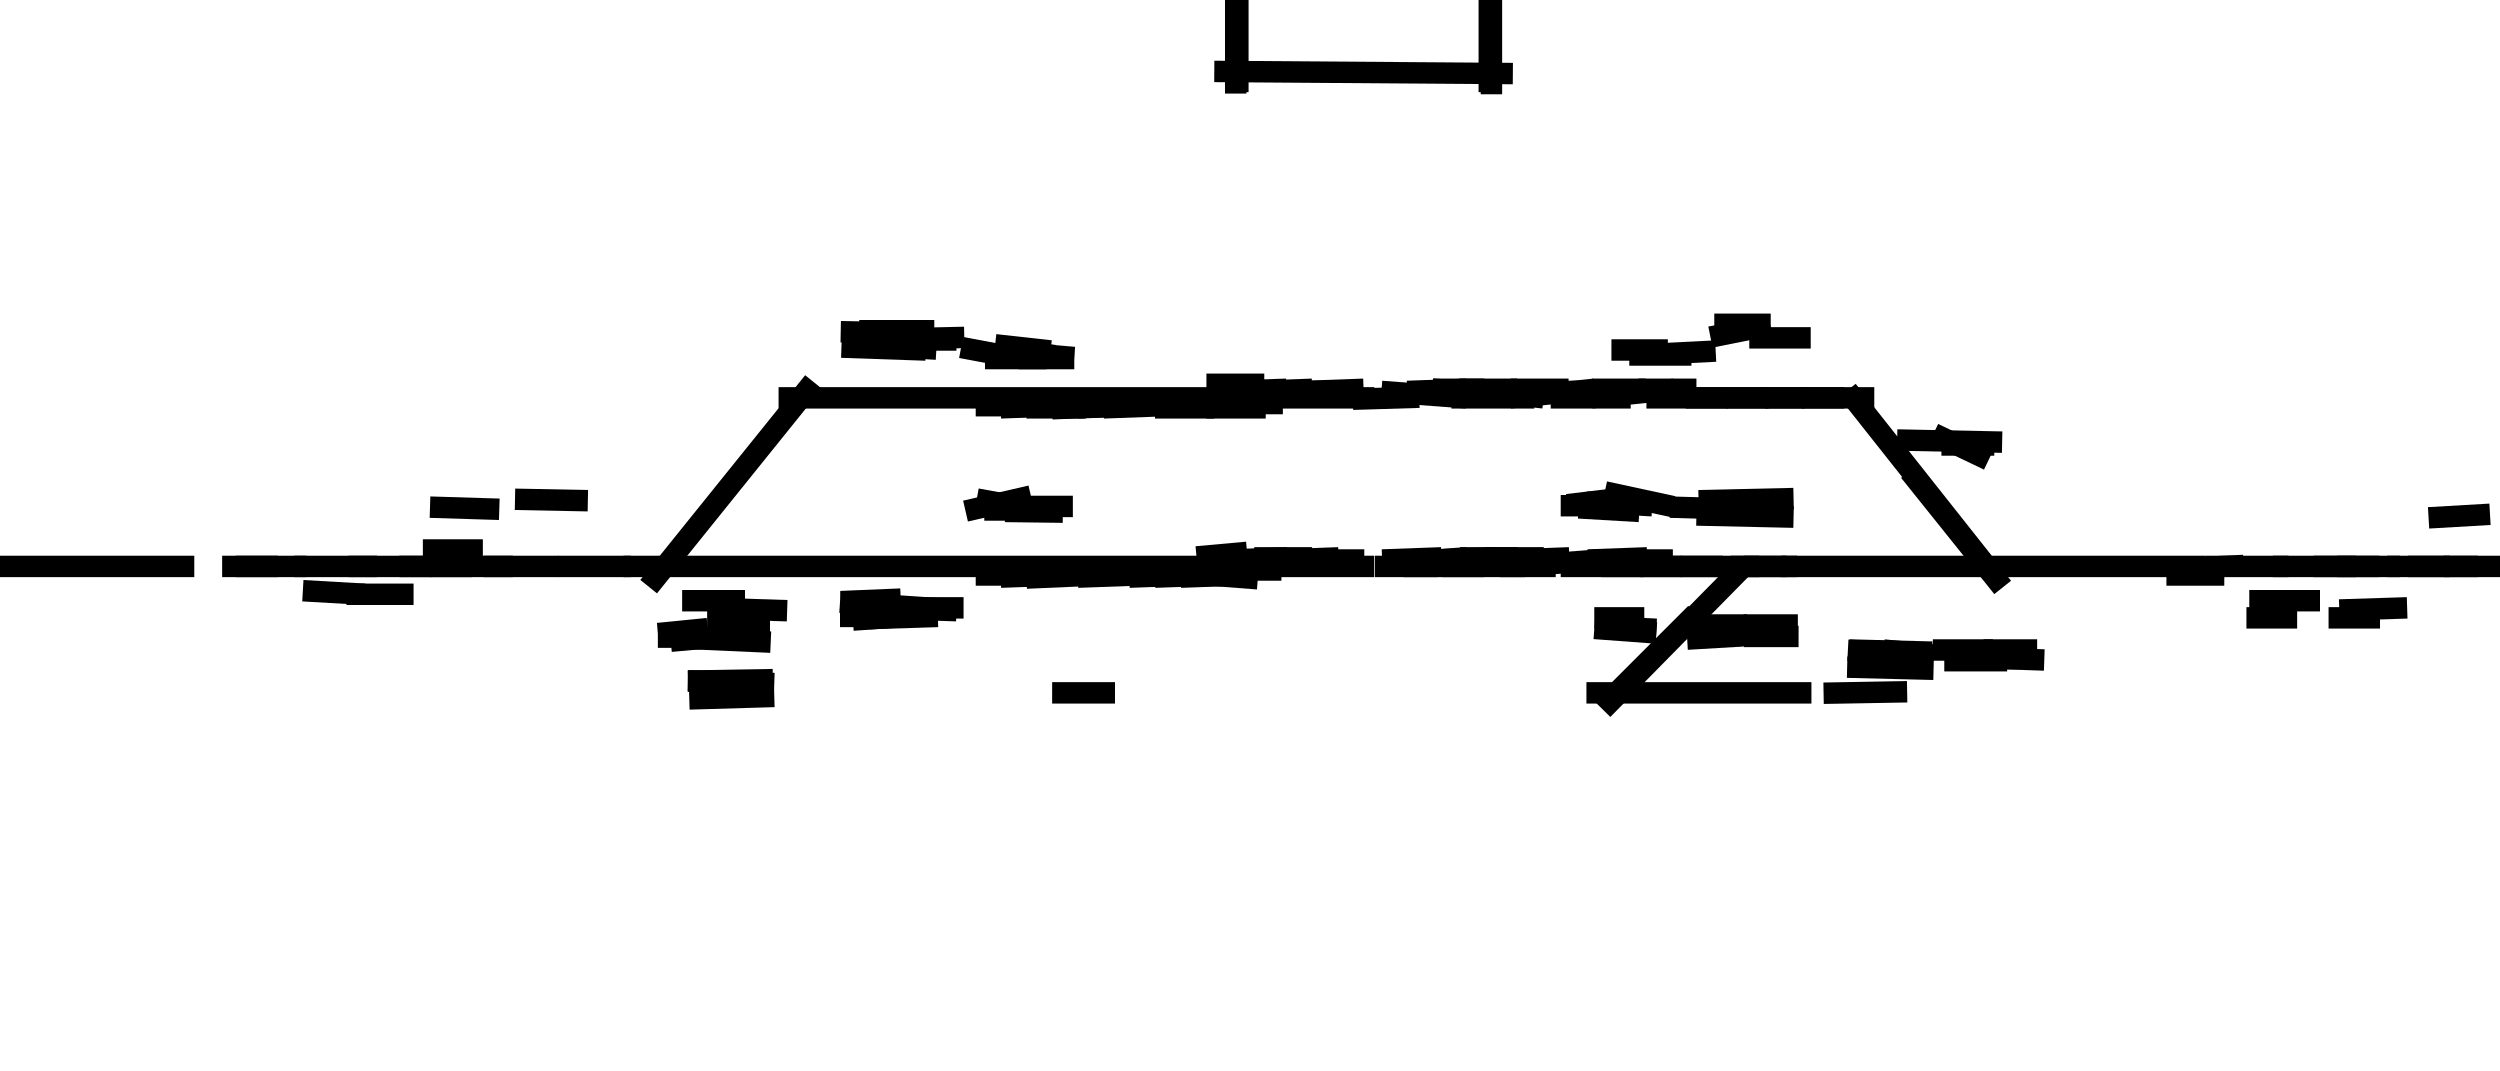<svg width="3500" height="1500" xmlns="http://www.w3.org/2000/svg"><line x1="-30.0" y1="793.0" x2="272.0" y2="793.0" stroke="black" stroke-width="30" />
<line x1="1090.0" y1="557.0" x2="1924.0" y2="557.0" stroke="black" stroke-width="30" />
<line x1="2494.0" y1="793.0" x2="3088.0" y2="793.0" stroke="black" stroke-width="30" />
<line x1="2186.0" y1="548.0" x2="2269.0" y2="548.0" stroke="black" stroke-width="30" />
<line x1="2221.0" y1="970.0" x2="2536.0" y2="970.0" stroke="black" stroke-width="30" />
<line x1="1827.0" y1="784.0" x2="1910.0" y2="784.0" stroke="black" stroke-width="30" />
<line x1="1700.0" y1="100.0" x2="2118.0" y2="103.0" stroke="black" stroke-width="30" />
<line x1="1935.0" y1="784.0" x2="2018.0" y2="781.0" stroke="black" stroke-width="30" />
<line x1="2115.0" y1="545.0" x2="2196.0" y2="545.0" stroke="black" stroke-width="30" />
<line x1="908.104" y1="821.301" x2="1138.896" y2="534.72" stroke="black" stroke-width="30" />
<line x1="1826.0" y1="548.0" x2="1909.0" y2="545.0" stroke="black" stroke-width="30" />
<line x1="1689.0" y1="571.0" x2="1772.0" y2="571.0" stroke="black" stroke-width="30" />
<line x1="2223.0" y1="784.0" x2="2306.0" y2="781.0" stroke="black" stroke-width="30" />
<line x1="3033.0" y1="805.0" x2="3114.0" y2="805.0" stroke="black" stroke-width="30" />
<line x1="1581.0" y1="808.0" x2="1664.0" y2="805.0" stroke="black" stroke-width="30" />
<line x1="1401.0" y1="571.0" x2="1484.0" y2="568.0" stroke="black" stroke-width="30" />
<line x1="1401.0" y1="808.0" x2="1484.0" y2="805.0" stroke="black" stroke-width="30" />
<line x1="1709.0" y1="548.0" x2="1801.0" y2="545.0" stroke="black" stroke-width="30" />
<line x1="2007.0" y1="784.0" x2="2090.0" y2="781.0" stroke="black" stroke-width="30" />
<line x1="1754.0" y1="548.0" x2="1837.0" y2="545.0" stroke="black" stroke-width="30" />
<line x1="1756.0" y1="781.0" x2="1837.0" y2="781.0" stroke="black" stroke-width="30" />
<line x1="2243.787" y1="993.213" x2="2440.213" y2="793.787" stroke="black" stroke-width="30" />
<line x1="873.0" y1="793.0" x2="1924.0" y2="793.0" stroke="black" stroke-width="30" />
<line x1="2586.188" y1="546.631" x2="2787.816" y2="801.366" stroke="black" stroke-width="30" />
<line x1="424.0" y1="827.0" x2="511.0" y2="832.0" stroke="black" stroke-width="30" />
<line x1="1617.0" y1="571.0" x2="1700.0" y2="571.0" stroke="black" stroke-width="30" />
<line x1="2673.235" y1="659.594" x2="2803.765" y2="822.406" stroke="black" stroke-width="30" />
<line x1="781.0" y1="793.0" x2="883.0" y2="793.0" stroke="black" stroke-width="30" />
<line x1="955.004" y1="893.508" x2="1079.0" y2="899.0" stroke="black" stroke-width="30" />
<line x1="602.0" y1="793.0" x2="718.0" y2="793.0" stroke="black" stroke-width="30" />
<line x1="2122.0" y1="793.0" x2="2238.0" y2="784.0" stroke="black" stroke-width="30" />
<line x1="2360.0" y1="557.0" x2="2476.0" y2="557.0" stroke="black" stroke-width="30" />
<line x1="2115.0" y1="784.0" x2="2197.0" y2="781.0" stroke="black" stroke-width="30" />
<line x1="1176.0" y1="843.0" x2="1312.0" y2="852.0" stroke="black" stroke-width="30" />
<line x1="2296.0" y1="793.0" x2="2412.0" y2="793.0" stroke="black" stroke-width="30" />
<line x1="602.0" y1="710.0" x2="699.0" y2="713.0" stroke="black" stroke-width="30" />
<line x1="2078.0" y1="548.0" x2="2161.0" y2="557.0" stroke="black" stroke-width="30" />
<line x1="2413.0" y1="717.0" x2="2487.0" y2="710.0" stroke="black" stroke-width="30" />
<line x1="2043.0" y1="545.0" x2="2124.0" y2="545.0" stroke="black" stroke-width="30" />
<line x1="1654.0" y1="568.0" x2="1734.0" y2="568.0" stroke="black" stroke-width="30" />
<line x1="1474.0" y1="568.0" x2="1554.0" y2="568.0" stroke="black" stroke-width="30" />
<line x1="1719.0" y1="784.0" x2="1802.0" y2="781.0" stroke="black" stroke-width="30" />
<line x1="1509.0" y1="571.0" x2="1592.0" y2="568.0" stroke="black" stroke-width="30" />
<line x1="2185.0" y1="793.0" x2="2301.0" y2="793.0" stroke="black" stroke-width="30" />
<line x1="1617.0" y1="808.0" x2="1700.0" y2="805.0" stroke="black" stroke-width="30" />
<line x1="2378.0" y1="701.0" x2="2511.0" y2="698.0" stroke="black" stroke-width="30" />
<line x1="965.004" y1="978.508" x2="1083.996" y2="975.0" stroke="black" stroke-width="30" />
<line x1="1970.0" y1="548.0" x2="2053.0" y2="545.0" stroke="black" stroke-width="30" />
<line x1="1426.0" y1="502.0" x2="1504.0" y2="502.0" stroke="black" stroke-width="30" />
<line x1="2080.031" y1="785.362" x2="2161.969" y2="781.638" stroke="black" stroke-width="30" />
<line x1="2019.0" y1="793.0" x2="2135.0" y2="793.0" stroke="black" stroke-width="30" />
<line x1="1217.0" y1="866.0" x2="1313.0" y2="863.0" stroke="black" stroke-width="30" />
<line x1="412.0" y1="793.0" x2="528.0" y2="793.0" stroke="black" stroke-width="30" />
<line x1="1201.066" y1="846.004" x2="1275.934" y2="850.996" stroke="black" stroke-width="30" />
<line x1="1934.0" y1="548.0" x2="2053.0" y2="557.0" stroke="black" stroke-width="30" />
<line x1="2281.0" y1="497.0" x2="2368.0" y2="497.0" stroke="black" stroke-width="30" />
<line x1="1653.0" y1="808.0" x2="1736.0" y2="805.0" stroke="black" stroke-width="30" />
<line x1="1509.0" y1="808.0" x2="1592.0" y2="805.0" stroke="black" stroke-width="30" />
<line x1="485.0" y1="832.0" x2="579.0" y2="832.0" stroke="black" stroke-width="30" />
<line x1="2586.0" y1="934.0" x2="2707.0" y2="937.0" stroke="black" stroke-width="30" />
<line x1="2085.0" y1="129.0" x2="2085.0" y2="-30.0" stroke="black" stroke-width="30" />
<line x1="2088.0" y1="132.0" x2="2088.0" y2="-30.0" stroke="black" stroke-width="30" />
<line x1="1190.031" y1="483.638" x2="1271.969" y2="487.362" stroke="black" stroke-width="30" />
<line x1="1437.0" y1="571.0" x2="1520.0" y2="571.0" stroke="black" stroke-width="30" />
<line x1="1007.0" y1="852.0" x2="1102.0" y2="855.0" stroke="black" stroke-width="30" />
<line x1="2589.0" y1="910.0" x2="2705.0" y2="913.0" stroke="black" stroke-width="30" />
<line x1="1247.015" y1="852.063" x2="1338.985" y2="854.937" stroke="black" stroke-width="30" />
<line x1="2228.0" y1="557.0" x2="2344.0" y2="545.0" stroke="black" stroke-width="30" />
<line x1="2100.0" y1="793.0" x2="2178.0" y2="793.0" stroke="black" stroke-width="30" />
<line x1="1730.0" y1="131.0" x2="1730.0" y2="-30.0" stroke="black" stroke-width="30" />
<line x1="1733.0" y1="129.0" x2="1733.0" y2="-30.0" stroke="black" stroke-width="30" />
<line x1="2523.0" y1="557.0" x2="2624.0" y2="557.0" stroke="black" stroke-width="30" />
<line x1="963.004" y1="953.508" x2="1081.996" y2="951.492" stroke="black" stroke-width="30" />
<line x1="1177.005" y1="464.434" x2="1289.995" y2="466.566" stroke="black" stroke-width="30" />
<line x1="1965.0" y1="793.0" x2="2078.0" y2="793.0" stroke="black" stroke-width="30" />
<line x1="2599.0" y1="925.0" x2="2695.0" y2="922.0" stroke="black" stroke-width="30" />
<line x1="2375.0" y1="721.0" x2="2511.0" y2="724.0" stroke="black" stroke-width="30" />
<line x1="2007.0" y1="545.0" x2="2078.0" y2="545.0" stroke="black" stroke-width="30" />
<line x1="1378.0" y1="714.0" x2="1465.0" y2="714.0" stroke="black" stroke-width="30" />
<line x1="990.0" y1="865.0" x2="1063.0" y2="865.0" stroke="black" stroke-width="30" />
<line x1="2294.0" y1="545.0" x2="2375.0" y2="545.0" stroke="black" stroke-width="30" />
<line x1="1252.0" y1="851.0" x2="1349.0" y2="851.0" stroke="black" stroke-width="30" />
<line x1="677.0" y1="793.0" x2="782.0" y2="793.0" stroke="black" stroke-width="30" />
<line x1="1473.0" y1="970.0" x2="1561.0" y2="970.0" stroke="black" stroke-width="30" />
<line x1="2221.0" y1="703.0" x2="2313.0" y2="708.0" stroke="black" stroke-width="30" />
<line x1="311.0" y1="793.0" x2="389.0" y2="793.0" stroke="black" stroke-width="30" />
<line x1="995.0" y1="881.0" x2="1078.0" y2="881.0" stroke="black" stroke-width="30" />
<line x1="3421.0" y1="793.0" x2="3509.0" y2="793.0" stroke="black" stroke-width="30" />
<line x1="3149.0" y1="841.0" x2="3248.0" y2="841.0" stroke="black" stroke-width="30" />
<line x1="1791.0" y1="784.0" x2="1874.0" y2="781.0" stroke="black" stroke-width="30" />
<line x1="1178.018" y1="485.966" x2="1295.982" y2="490.034" stroke="black" stroke-width="30" />
<line x1="2656.0" y1="616.0" x2="2803.0" y2="619.0" stroke="black" stroke-width="30" />
<line x1="3182.0" y1="793.0" x2="3298.0" y2="793.0" stroke="black" stroke-width="30" />
<line x1="1234.052" y1="484.238" x2="1310.948" y2="488.762" stroke="black" stroke-width="30" />
<line x1="2722.0" y1="925.0" x2="2810.0" y2="925.0" stroke="black" stroke-width="30" />
<line x1="1545.0" y1="571.0" x2="1628.0" y2="568.0" stroke="black" stroke-width="30" />
<line x1="2449.0" y1="473.0" x2="2535.0" y2="473.0" stroke="black" stroke-width="30" />
<line x1="2471.0" y1="557.0" x2="2582.0" y2="557.0" stroke="black" stroke-width="30" />
<line x1="592.0" y1="770.0" x2="676.0" y2="770.0" stroke="black" stroke-width="30" />
<line x1="2777.0" y1="910.0" x2="2852.0" y2="910.0" stroke="black" stroke-width="30" />
<line x1="559.0" y1="793.0" x2="661.0" y2="793.0" stroke="black" stroke-width="30" />
<line x1="2441.0" y1="891.0" x2="2518.0" y2="891.0" stroke="black" stroke-width="30" />
<line x1="3088.0" y1="793.0" x2="3204.0" y2="793.0" stroke="black" stroke-width="30" />
<line x1="1393.183" y1="482.687" x2="1470.817" y2="491.313" stroke="black" stroke-width="30" />
<line x1="3400.0" y1="725.0" x2="3486.0" y2="720.0" stroke="black" stroke-width="30" />
<line x1="2080.0" y1="781.0" x2="2161.0" y2="781.0" stroke="black" stroke-width="30" />
<line x1="2044.0" y1="781.0" x2="2125.0" y2="781.0" stroke="black" stroke-width="30" />
<line x1="1265.0" y1="476.0" x2="1339.0" y2="476.0" stroke="black" stroke-width="30" />
<line x1="1379.0" y1="502.0" x2="1465.0" y2="502.0" stroke="black" stroke-width="30" />
<line x1="2370.0" y1="891.0" x2="2495.996" y2="888.469" stroke="black" stroke-width="30" />
<line x1="3272.0" y1="793.0" x2="3360.0" y2="793.0" stroke="black" stroke-width="30" />
<line x1="2442.0" y1="793.0" x2="2516.0" y2="793.0" stroke="black" stroke-width="30" />
<line x1="1177.026" y1="842.249" x2="1260.974" y2="838.751" stroke="black" stroke-width="30" />
<line x1="1894.014" y1="558.909" x2="1986.986" y2="556.091" stroke="black" stroke-width="30" />
<line x1="1418.0" y1="709.0" x2="1502.0" y2="709.0" stroke="black" stroke-width="30" />
<line x1="2305.0" y1="557.0" x2="2419.0" y2="557.0" stroke="black" stroke-width="30" />
<line x1="330.0" y1="793.0" x2="429.0" y2="793.0" stroke="black" stroke-width="30" />
<line x1="2265.0" y1="784.0" x2="2342.0" y2="784.0" stroke="black" stroke-width="30" />
<line x1="1925.0" y1="793.0" x2="2013.0" y2="793.0" stroke="black" stroke-width="30" />
<line x1="955.0" y1="841.0" x2="1043.0" y2="841.0" stroke="black" stroke-width="30" />
<line x1="2032.0" y1="557.0" x2="2148.0" y2="557.0" stroke="black" stroke-width="30" />
<line x1="3342.0" y1="793.0" x2="3430.0" y2="793.0" stroke="black" stroke-width="30" />
<line x1="2338.0" y1="710.0" x2="2442.0" y2="713.0" stroke="black" stroke-width="30" />
<line x1="2242.0" y1="793.0" x2="2355.0" y2="793.0" stroke="black" stroke-width="30" />
<line x1="1367.484" y1="698.633" x2="1437.516" y2="711.367" stroke="black" stroke-width="30" />
<line x1="2005.088" y1="544.699" x2="2077.912" y2="550.301" stroke="black" stroke-width="30" />
<line x1="1176.0" y1="863.0" x2="1287.0" y2="863.0" stroke="black" stroke-width="30" />
<line x1="3260.0" y1="865.0" x2="3332.0" y2="865.0" stroke="black" stroke-width="30" />
<line x1="2256.0" y1="490.0" x2="2335.0" y2="490.0" stroke="black" stroke-width="30" />
<line x1="2232.082" y1="879.784" x2="2318.918" y2="886.216" stroke="black" stroke-width="30" />
<line x1="721.0" y1="699.0" x2="823.0" y2="701.0" stroke="black" stroke-width="30" />
<line x1="1194.076" y1="868.137" x2="1267.924" y2="862.863" stroke="black" stroke-width="30" />
<line x1="2637.149" y1="910.015" x2="2706.851" y2="916.985" stroke="black" stroke-width="30" />
<line x1="1201.0" y1="472.0" x2="1277.0" y2="474.0" stroke="black" stroke-width="30" />
<line x1="2114.0" y1="557.0" x2="2232.0" y2="545.0" stroke="black" stroke-width="30" />
<line x1="1980.076" y1="786.137" x2="2053.924" y2="780.863" stroke="black" stroke-width="30" />
<line x1="921.0" y1="892.0" x2="1000.0" y2="892.0" stroke="black" stroke-width="30" />
<line x1="2400.0" y1="454.0" x2="2479.0" y2="454.0" stroke="black" stroke-width="30" />
<line x1="1366.0" y1="568.0" x2="1446.0" y2="568.0" stroke="black" stroke-width="30" />
<line x1="1709.0" y1="565.0" x2="1796.0" y2="565.0" stroke="black" stroke-width="30" />
<line x1="2441.0" y1="875.0" x2="2517.0" y2="875.0" stroke="black" stroke-width="30" />
<line x1="1201.149" y1="476.015" x2="1280.851" y2="483.985" stroke="black" stroke-width="30" />
<line x1="2718.0" y1="623.0" x2="2792.0" y2="623.0" stroke="black" stroke-width="30" />
<line x1="1407.0" y1="716.0" x2="1488.0" y2="717.0" stroke="black" stroke-width="30" />
<line x1="2362.052" y1="894.762" x2="2438.948" y2="890.238" stroke="black" stroke-width="30" />
<line x1="2194.214" y1="706.574" x2="2278.786" y2="696.426" stroke="black" stroke-width="30" />
<line x1="1432.104" y1="494.509" x2="1503.896" y2="500.491" stroke="black" stroke-width="30" />
<line x1="963.016" y1="953.017" x2="1083.984" y2="956.983" stroke="black" stroke-width="30" />
<line x1="1437.028" y1="809.303" x2="1519.972" y2="805.697" stroke="black" stroke-width="30" />
<line x1="2353.0" y1="793.0" x2="2463.0" y2="793.0" stroke="black" stroke-width="30" />
<line x1="2239.0" y1="877.0" x2="2319.0" y2="881.0" stroke="black" stroke-width="30" />
<line x1="488.0" y1="793.0" x2="604.0" y2="793.0" stroke="black" stroke-width="30" />
<line x1="2775.0" y1="921.0" x2="2862.0" y2="924.0" stroke="black" stroke-width="30" />
<line x1="2246.678" y1="688.66" x2="2342.322" y2="709.34" stroke="black" stroke-width="30" />
<line x1="1203.0" y1="463.0" x2="1308.0" y2="463.0" stroke="black" stroke-width="30" />
<line x1="3275.0" y1="854.0" x2="3370.0" y2="851.0" stroke="black" stroke-width="30" />
<line x1="1351.714" y1="715.508" x2="1443.263" y2="694.392" stroke="black" stroke-width="30" />
<line x1="1473.028" y1="572.303" x2="1555.972" y2="568.697" stroke="black" stroke-width="30" />
<line x1="2171.0" y1="557.0" x2="2283.0" y2="557.0" stroke="black" stroke-width="30" />
<line x1="3145.0" y1="865.0" x2="3216.0" y2="865.0" stroke="black" stroke-width="30" />
<line x1="1204.088" y1="482.699" x2="1276.912" y2="488.301" stroke="black" stroke-width="30" />
<line x1="2587.041" y1="910.423" x2="2665.959" y2="914.577" stroke="black" stroke-width="30" />
<line x1="2232.0" y1="865.0" x2="2302.0" y2="865.0" stroke="black" stroke-width="30" />
<line x1="2553.005" y1="970.526" x2="2669.995" y2="968.474" stroke="black" stroke-width="30" />
<line x1="1402.263" y1="488.035" x2="1476.737" y2="497.965" stroke="black" stroke-width="30" />
<line x1="1345.514" y1="486.471" x2="1420.486" y2="500.529" stroke="black" stroke-width="30" />
<line x1="2706.0" y1="910.0" x2="2790.0" y2="910.0" stroke="black" stroke-width="30" />
<line x1="1241.006" y1="474.612" x2="1349.994" y2="472.388" stroke="black" stroke-width="30" />
<line x1="939.123" y1="897.716" x2="1009.877" y2="891.284" stroke="black" stroke-width="30" />
<line x1="1474.0" y1="805.0" x2="1555.0" y2="805.0" stroke="black" stroke-width="30" />
<line x1="2739.0" y1="922.0" x2="2830.0" y2="922.0" stroke="black" stroke-width="30" />
<line x1="2423.0" y1="793.0" x2="2501.0" y2="793.0" stroke="black" stroke-width="30" />
<line x1="3239.0" y1="793.0" x2="3331.0" y2="793.0" stroke="black" stroke-width="30" />
<line x1="1790.0" y1="548.0" x2="1862.0" y2="548.0" stroke="black" stroke-width="30" />
<line x1="2706.936" y1="607.056" x2="2784.064" y2="643.944" stroke="black" stroke-width="30" />
<line x1="2322.037" y1="495.498" x2="2401.963" y2="491.502" stroke="black" stroke-width="30" />
<line x1="2185.0" y1="708.0" x2="2267.0" y2="708.0" stroke="black" stroke-width="30" />
<line x1="975.0" y1="967.0" x2="1072.0" y2="967.0" stroke="black" stroke-width="30" />
<line x1="2258.787" y1="974.213" x2="2374.213" y2="858.787" stroke="black" stroke-width="30" />
<line x1="1675.123" y1="779.716" x2="1745.877" y2="773.284" stroke="black" stroke-width="30" />
<line x1="1688.088" y1="804.699" x2="1760.912" y2="810.301" stroke="black" stroke-width="30" />
<line x1="1689.0" y1="538.0" x2="1770.0" y2="538.0" stroke="black" stroke-width="30" />
<line x1="2365.0" y1="875.0" x2="2446.0" y2="875.0" stroke="black" stroke-width="30" />
<line x1="2394.583" y1="471.883" x2="2478.417" y2="455.117" stroke="black" stroke-width="30" />
<line x1="2210.0" y1="711.0" x2="2295.0" y2="716.0" stroke="black" stroke-width="30" />
<line x1="1712.0" y1="798.0" x2="1794.0" y2="798.0" stroke="black" stroke-width="30" />
<line x1="2229.0" y1="545.0" x2="2304.0" y2="545.0" stroke="black" stroke-width="30" />
<line x1="1229.149" y1="474.015" x2="1298.851" y2="480.985" stroke="black" stroke-width="30" />
<line x1="1710.026" y1="564.249" x2="1793.974" y2="560.751" stroke="black" stroke-width="30" />
<line x1="3371.0" y1="793.0" x2="3469.0" y2="793.0" stroke="black" stroke-width="30" />
<line x1="921.149" y1="886.985" x2="990.851" y2="880.015" stroke="black" stroke-width="30" />
<line x1="1201.0" y1="858.0" x2="1276.0" y2="858.0" stroke="black" stroke-width="30" />
<line x1="1366.0" y1="805.0" x2="1447.0" y2="805.0" stroke="black" stroke-width="30" />
<line x1="2417.0" y1="557.0" x2="2526.0" y2="557.0" stroke="black" stroke-width="30" />
<line x1="3059.031" y1="795.362" x2="3140.969" y2="791.638" stroke="black" stroke-width="30" />
</svg>